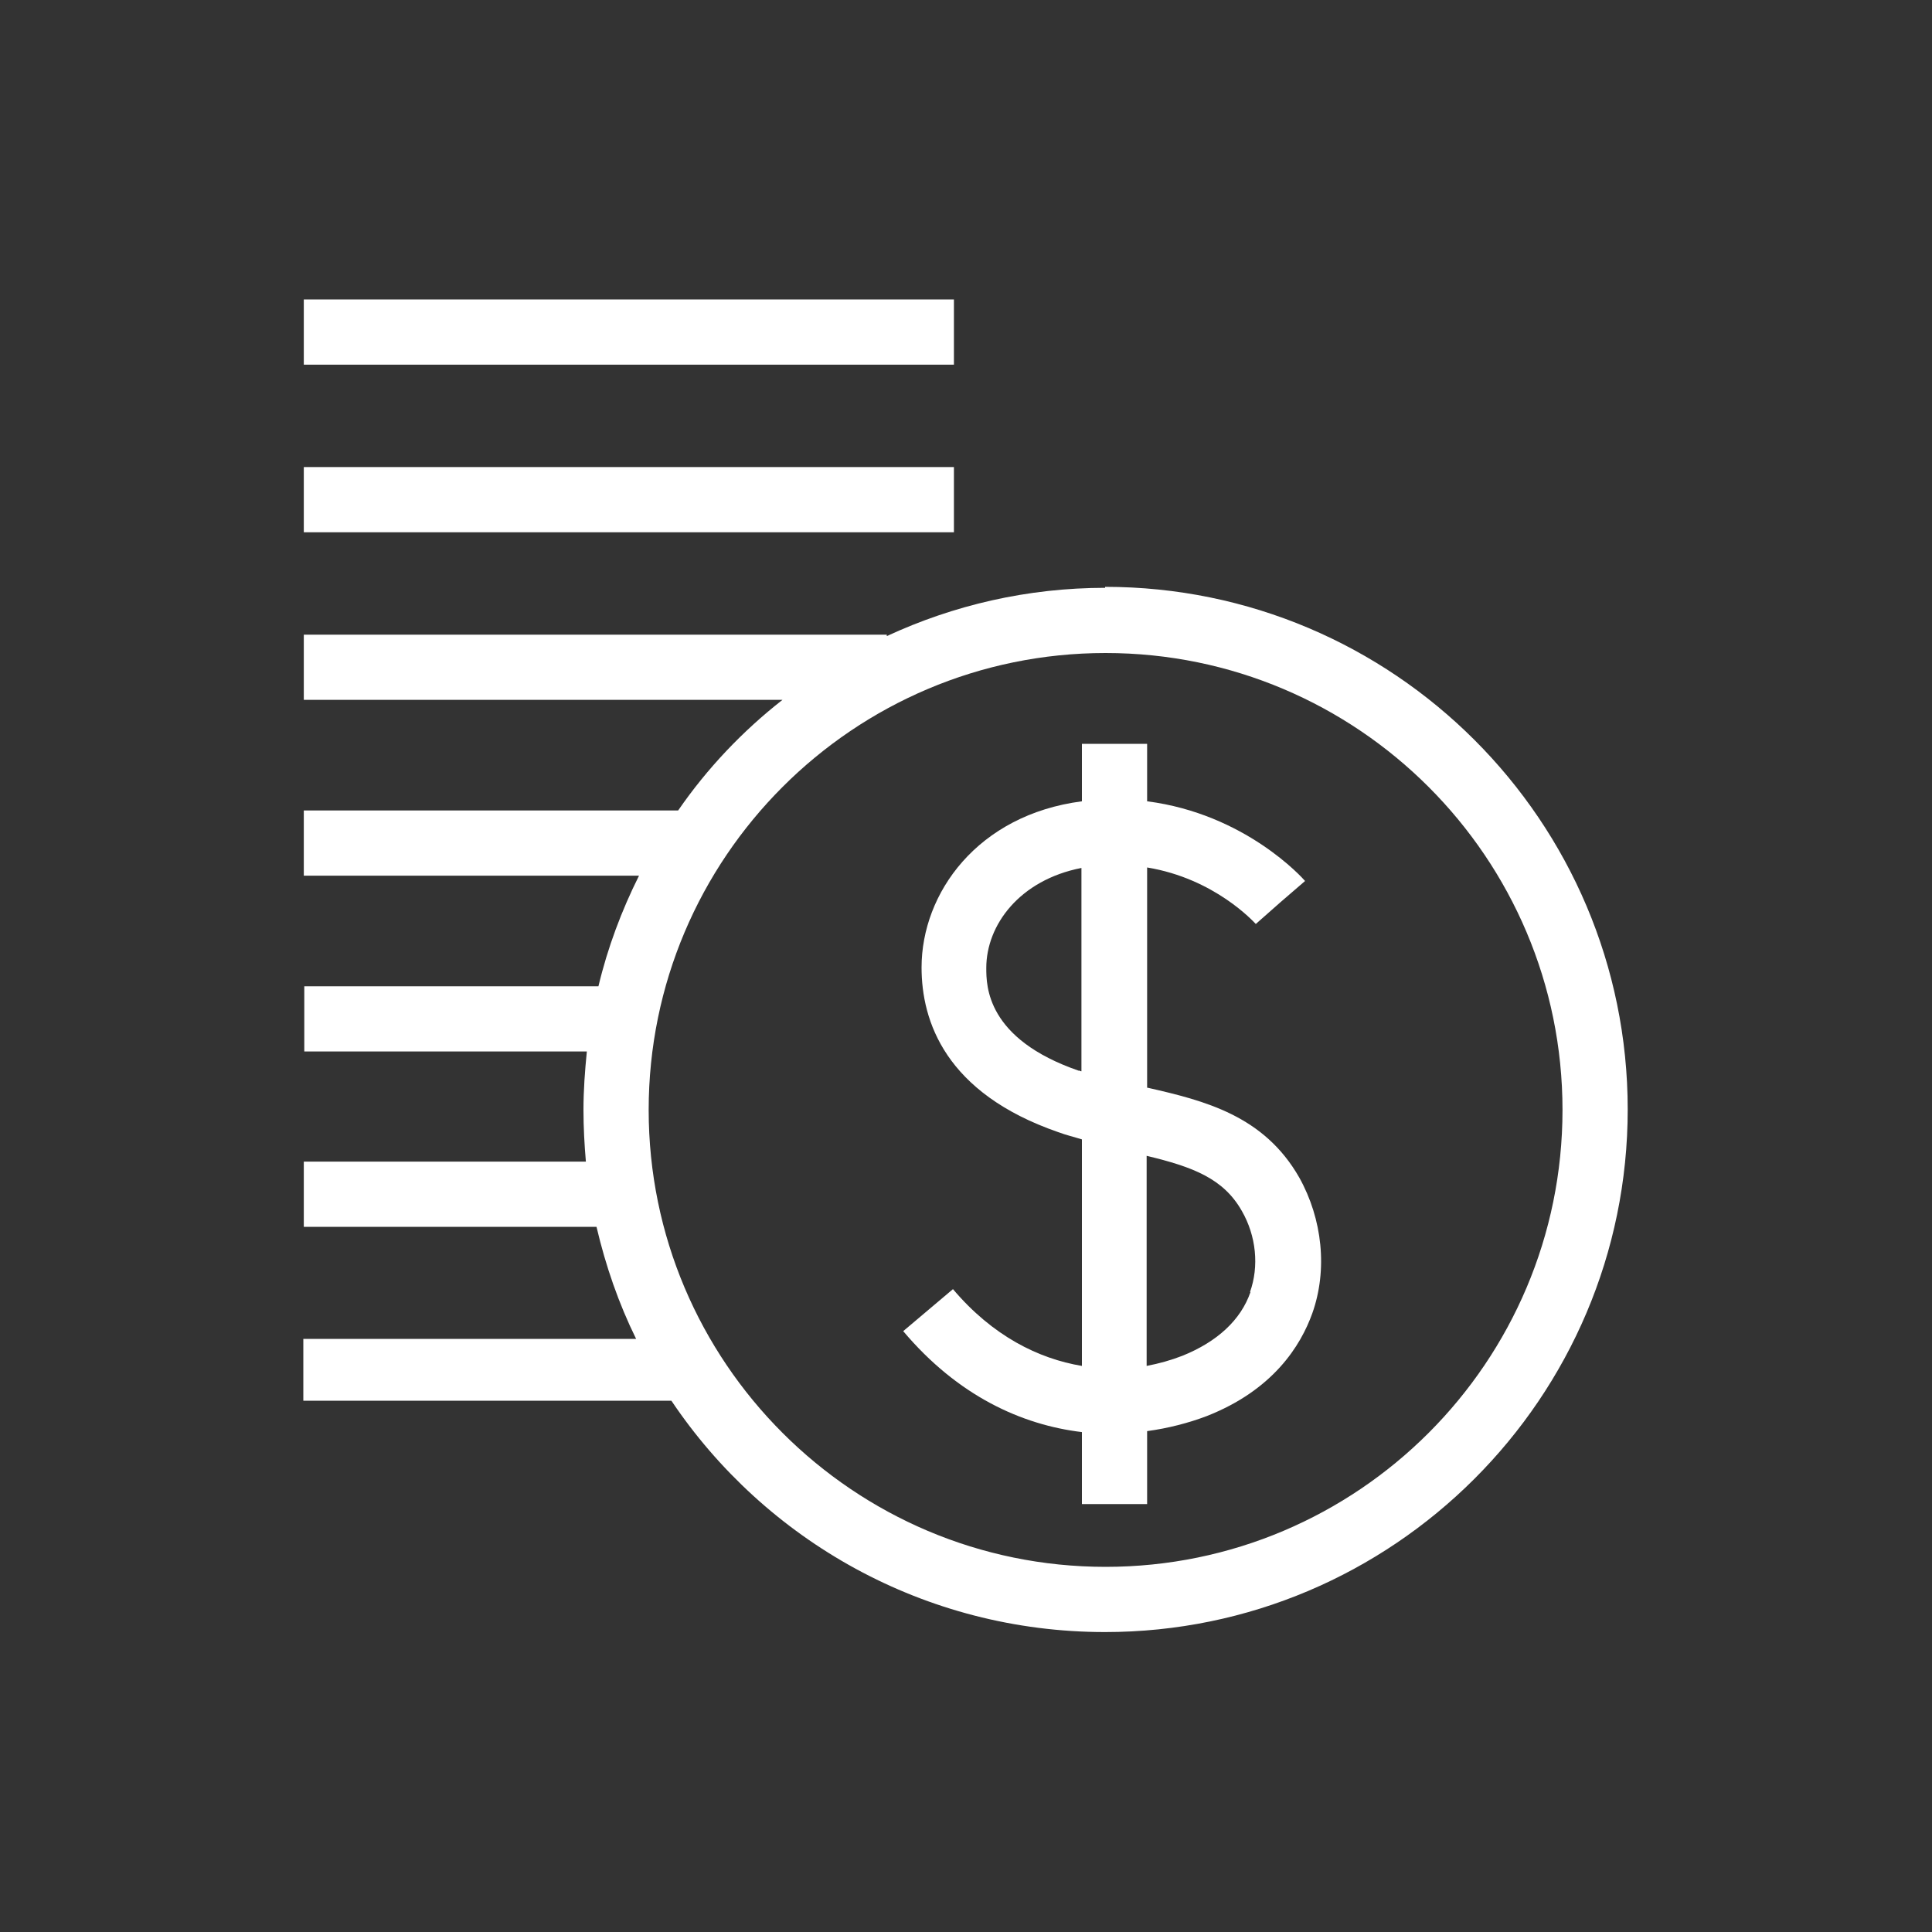<?xml version="1.0" encoding="UTF-8"?>
<svg id="Capa_1" xmlns="http://www.w3.org/2000/svg" version="1.1" viewBox="0 0 40 40">
  <rect x="0" y="0" width="40" height="40" fill="#333333" stroke="none"/>
  <!-- Generator: Adobe Illustrator 29.5.1, SVG Export Plug-In . SVG Version: 2.1.0 Build 141)  -->
  <defs>
    <style>
      .st0 {
        fill: #fff;
      }
    </style>
  </defs>
  <rect class="st0" x="6.29" y="9.67" width="13.46" height="1.35"/>
  <rect class="st0" x="6.29" y="6.2" width="13.46" height="1.35"/>
  <path class="st0" d="M22.89,12.17c-1.62,0-3.15.36-4.53,1v-.03H6.29v1.35h9.91c-.83.65-1.56,1.42-2.16,2.29h-7.75v1.35h6.94c-.36.72-.65,1.49-.84,2.29h-6.09v1.35h5.85c-.04.4-.07.8-.07,1.21,0,.36.02.72.05,1.07h-5.84v1.35h6.06c.19.81.46,1.59.82,2.32h-6.89v1.28h7.62c1.94,2.89,5.24,4.79,8.98,4.79,5.96,0,10.82-4.85,10.82-10.82s-4.85-10.82-10.82-10.82v.02ZM22.89,32.44c-5.22,0-9.46-4.24-9.46-9.46s4.24-9.46,9.46-9.46,9.46,4.24,9.46,9.46-4.24,9.46-9.46,9.46Z"/>
  <path class="st0" d="M23.75,22.53v-4.57c1.4.23,2.21,1.13,2.25,1.17l.51-.45.51-.44c-.05-.06-1.24-1.39-3.27-1.65v-1.19h-1.35v1.19c-2.16.28-3.32,1.9-3.32,3.44,0,1.11.49,2.6,2.83,3.41.16.06.33.1.49.15v4.69c-.9-.15-1.85-.62-2.67-1.59l-1.03.87c1.13,1.34,2.45,1.94,3.7,2.09v1.49h1.35v-1.51c.44-.06.86-.17,1.23-.31,1.38-.54,1.95-1.46,2.19-2.13.32-.9.21-1.95-.27-2.81-.73-1.28-1.95-1.59-3.14-1.86h-.01ZM22.34,22.17c-1.92-.66-1.92-1.76-1.92-2.13,0-.89.69-1.82,1.97-2.07v4.21s-.03,0-.05-.02h0ZM25.89,26.75c-.2.58-.69,1.03-1.41,1.32-.23.09-.48.16-.74.21v-4.35c.96.23,1.59.47,1.97,1.14.3.52.36,1.15.17,1.68h.01Z"/>
</svg>